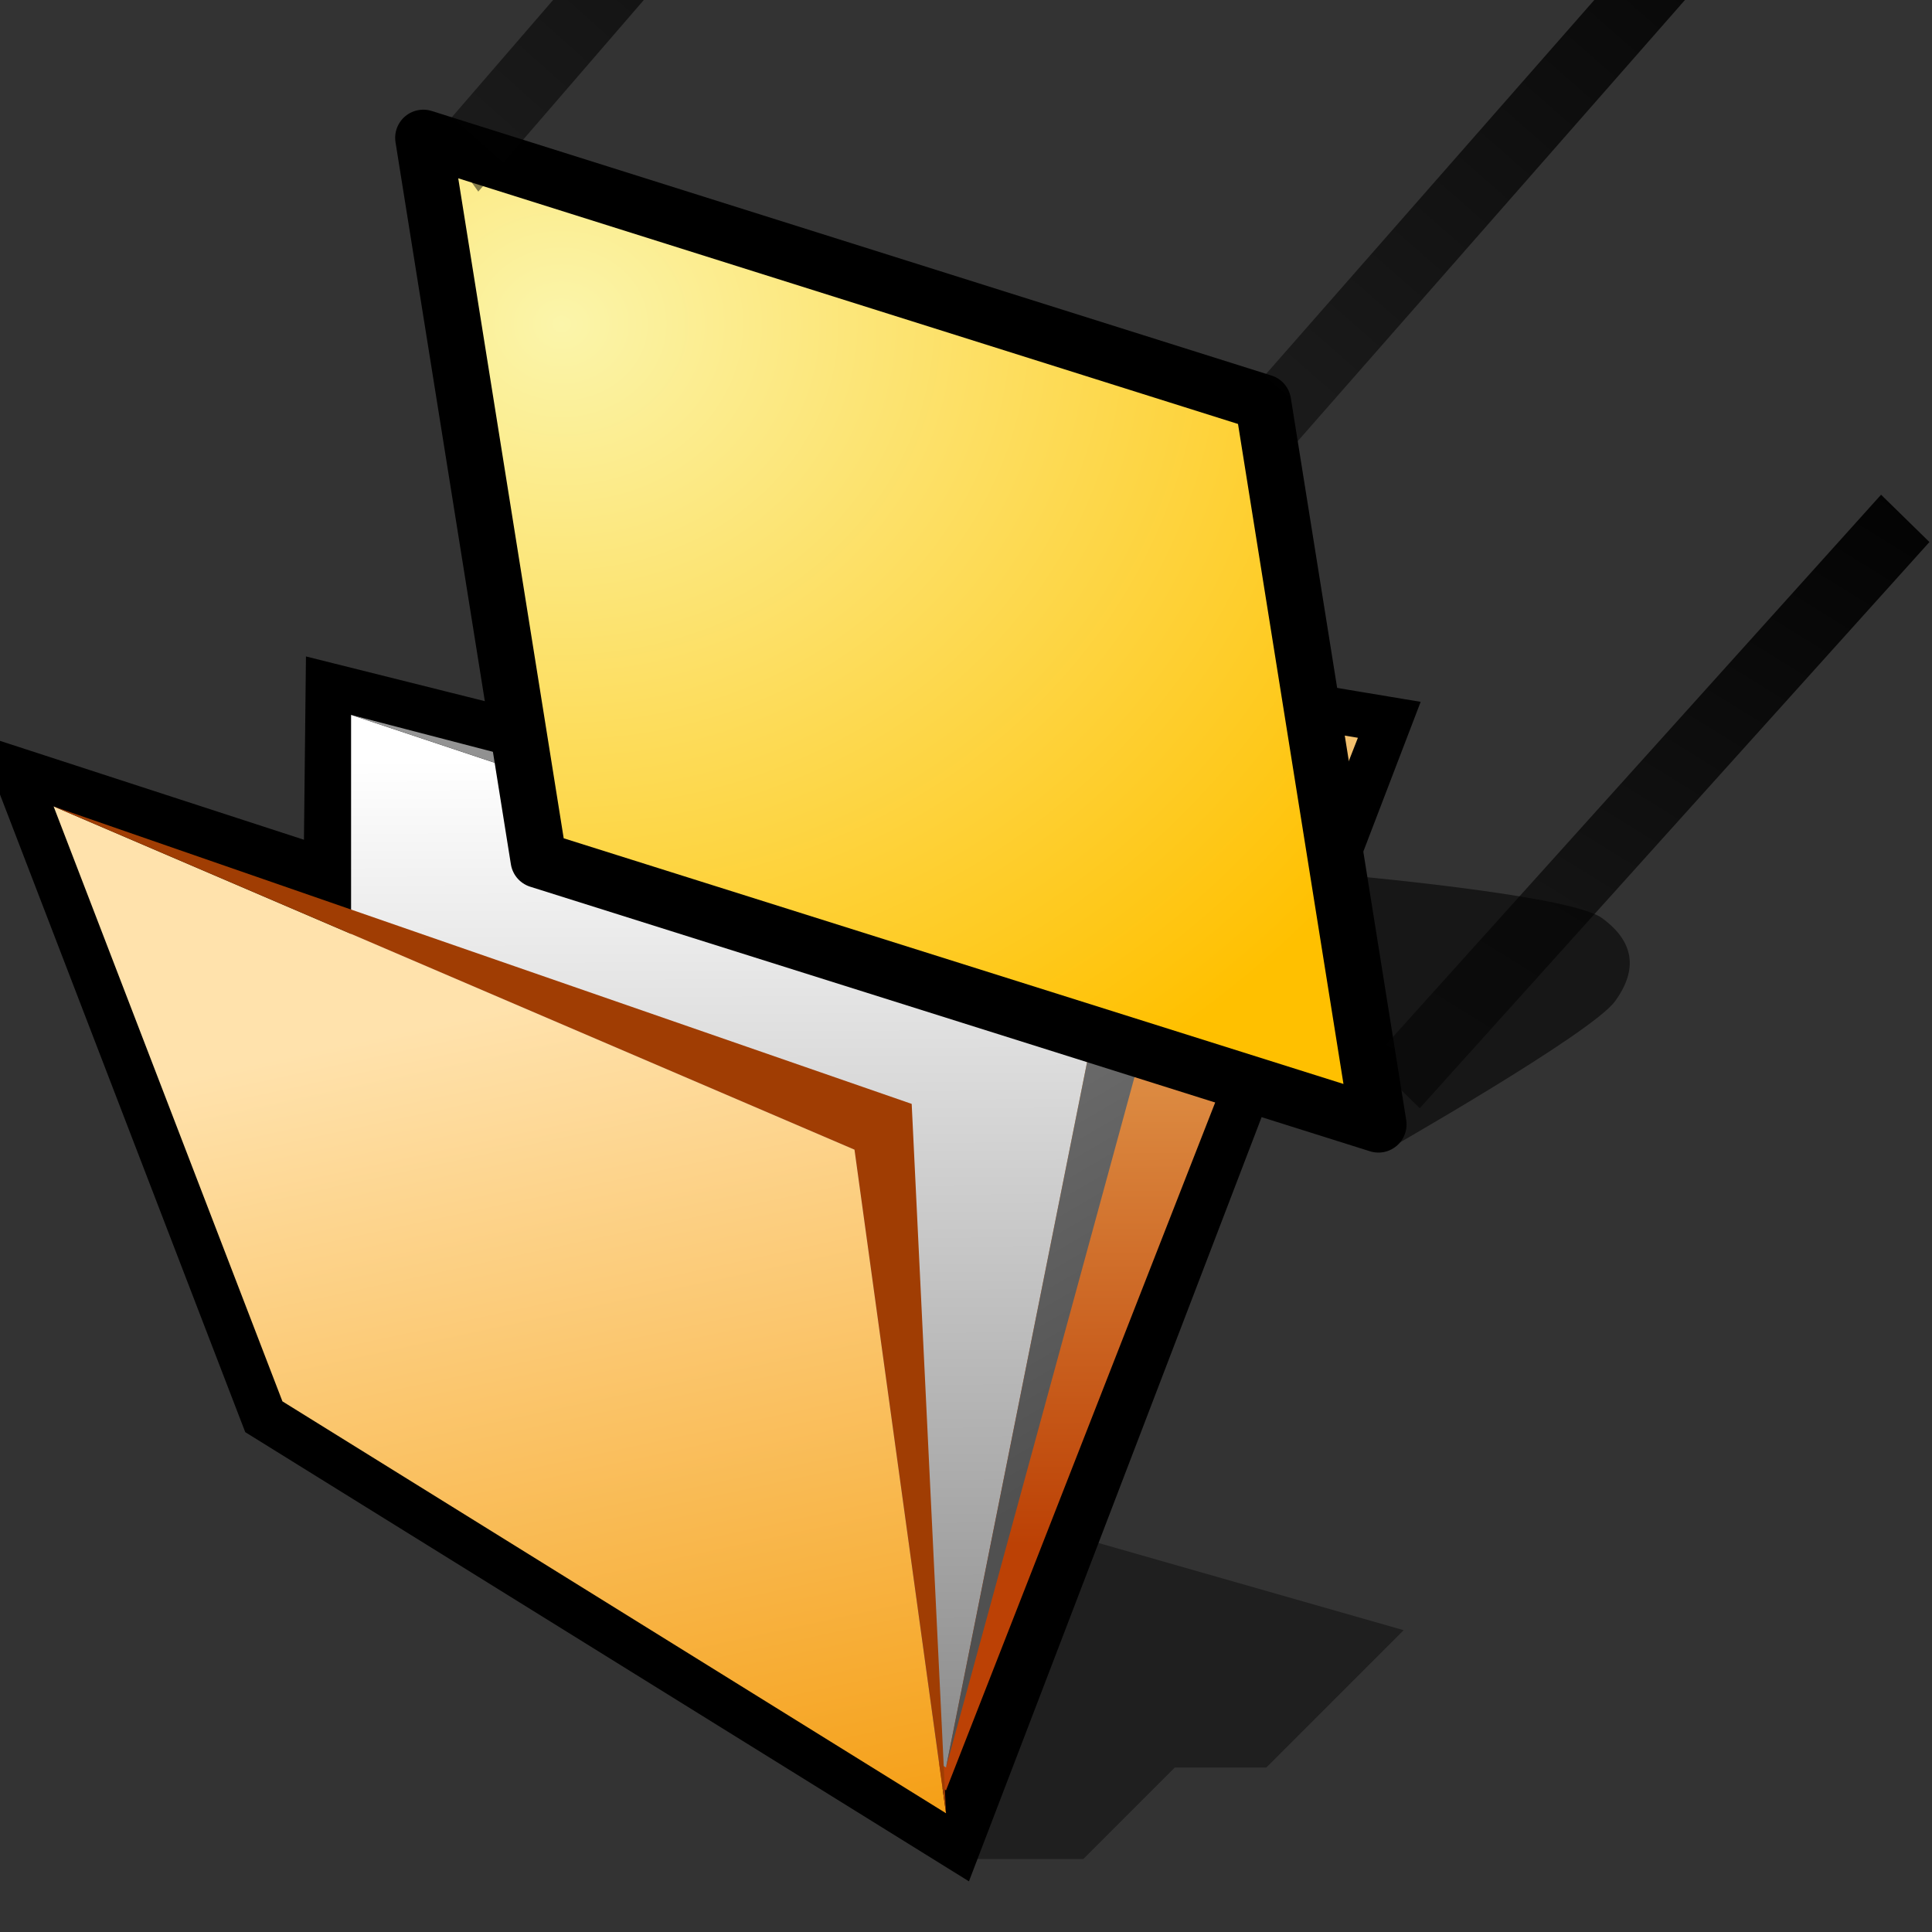 <?xml version="1.0" encoding="UTF-8" standalone="yes"?>
<svg version="1.1" width="64" height="64" color-interpolation="linearRGB"
     xmlns:svg="http://www.w3.org/2000/svg" xmlns="http://www.w3.org/2000/svg">
 <rect width="100%" height="100%" fill="#333333" stroke="none"/>
 <g>
  <path style="fill:#010101; fill-opacity:0.396"
        d="M42 61H48L52 57H56L62 51L48 47L42 61z"
        transform="matrix(0.758,0,0,0.758,-0.498,15.344)"
  />
  <path style="fill:none; stroke:#000000; stroke-width:4"
        d="M3 15L13 41L42 59L60 12L48 10L44 12L26 8L24 13L16 11L15.91 19.2L3 15z"
        transform="matrix(0.758,0,0,0.758,-0.498,15.344)"
  />
  <linearGradient id="gradient0" gradientUnits="userSpaceOnUse" x1="102.6" y1="8.5" x2="102.74" y2="47.07">
   <stop offset="0" stop-color="#face79"/>
   <stop offset="1" stop-color="#bc4105"/>
  </linearGradient>
  <path style="fill:url(#gradient0)"
        d="M26 8L14 41L42 58L60 12L48 10L44 12L26 8z"
        transform="matrix(0.758,0,0,0.758,-0.498,15.344)"
  />
  <linearGradient id="gradient1" gradientUnits="userSpaceOnUse" x1="103.24" y1="12.68" x2="103.39" y2="55.34">
   <stop offset="0" stop-color="#ffffff"/>
   <stop offset="1" stop-color="#8e8e8e"/>
  </linearGradient>
  <path style="fill:url(#gradient1)"
        d="M16 11V41L42 57L49 22L16 11z"
        transform="matrix(0.758,0,0,0.758,-0.498,15.344)"
  />
  <linearGradient id="gradient2" gradientUnits="userSpaceOnUse" x1="78.34" y1="-26.66" x2="101.46" y2="12.94">
   <stop offset="0" stop-color="#9a9a9a"/>
   <stop offset="1" stop-color="#505050"/>
  </linearGradient>
  <path style="fill:url(#gradient2)"
        d="M16 11L49 22L42 57L52 20.37L16 11z"
        transform="matrix(0.758,0,0,0.758,-0.498,15.344)"
  />
  <linearGradient id="gradient3" gradientUnits="userSpaceOnUse" x1="88.52" y1="9.59" x2="97.54" y2="51.29">
   <stop offset="0" stop-color="#ffe2ac"/>
   <stop offset="1" stop-color="#f49806"/>
  </linearGradient>
  <path style="fill:url(#gradient3)"
        d="M3 15L13 41L42 59L38 30L3 15z"
        transform="matrix(0.758,0,0,0.758,-0.498,15.344)"
  />
  <path style="fill:#a03d03"
        d="M3 15L38 30L42 59L40.5 28L3 15z"
        transform="matrix(0.758,0,0,0.758,-0.498,15.344)"
  />
  <path style="fill:#010101; fill-opacity:0.549"
        d="M30 62C30 62 38 59 39 58C40 57 40 56 39 55C38 54 30 52 30 52V62z"
        transform="matrix(0.92,-0.147,0.147,0.92,9.095,-14.46)"
  />
  <radialGradient id="gradient4" gradientUnits="userSpaceOnUse" cx="0" cy="0" r="64" gradientTransform="matrix(0.555,0.09,-0.08,0.493,4.811,28.311)">
   <stop offset="0" stop-color="#fbf5aa"/>
   <stop offset="1" stop-color="#ffc000"/>
  </radialGradient>
  <path style="fill:url(#gradient4)"
        d="M1 21V47L29 61V35L1 21z"
        transform="matrix(0.92,-0.147,0.147,0.92,10.015,-14.608)"
  />
  <path style="fill:none; stroke:#000000; stroke-width:2; stroke-linecap:round; stroke-linejoin:round"
        d="M1 21V47L29 61V35L1 21z"
        transform="matrix(0.92,-0.147,0.147,0.92,10.015,-14.608)"
  />
  <linearGradient id="gradient5" gradientUnits="userSpaceOnUse" x1="94.52" y1="49.68" x2="52.09" y2="84.27">
   <stop offset="0.209" stop-color="#010101"/>
   <stop offset="1" stop-color="#010101" stop-opacity="0.184"/>
  </linearGradient>
  <path style="fill:url(#gradient5)"
        d="M31 33L50 17L51 19L32 35L31 33z"
        transform="matrix(1.1,-0.23,0.251,0.899,3.046,12.605)"
  />
  <linearGradient id="gradient6" gradientUnits="userSpaceOnUse" x1="94.52" y1="49.68" x2="52.09" y2="84.27">
   <stop offset="0.209" stop-color="#010101"/>
   <stop offset="1" stop-color="#010101" stop-opacity="0.184"/>
  </linearGradient>
  <path style="fill:url(#gradient6)"
        d="M31 33L50 17L51 19L32 35L31 33z"
        transform="matrix(1.033,-0.165,0.165,1.033,-22.987,-24.528)"
  />
  <linearGradient id="gradient7" gradientUnits="userSpaceOnUse" x1="94.52" y1="49.68" x2="52.09" y2="84.27">
   <stop offset="0.209" stop-color="#010101"/>
   <stop offset="1" stop-color="#010101" stop-opacity="0.184"/>
  </linearGradient>
  <path style="fill:url(#gradient7)"
        d="M31 33L50 17L51 19L32 35L31 33z"
        transform="matrix(1.033,-0.163,0.165,1.016,3.929,-15.469)"
  />
 </g>
</svg>
